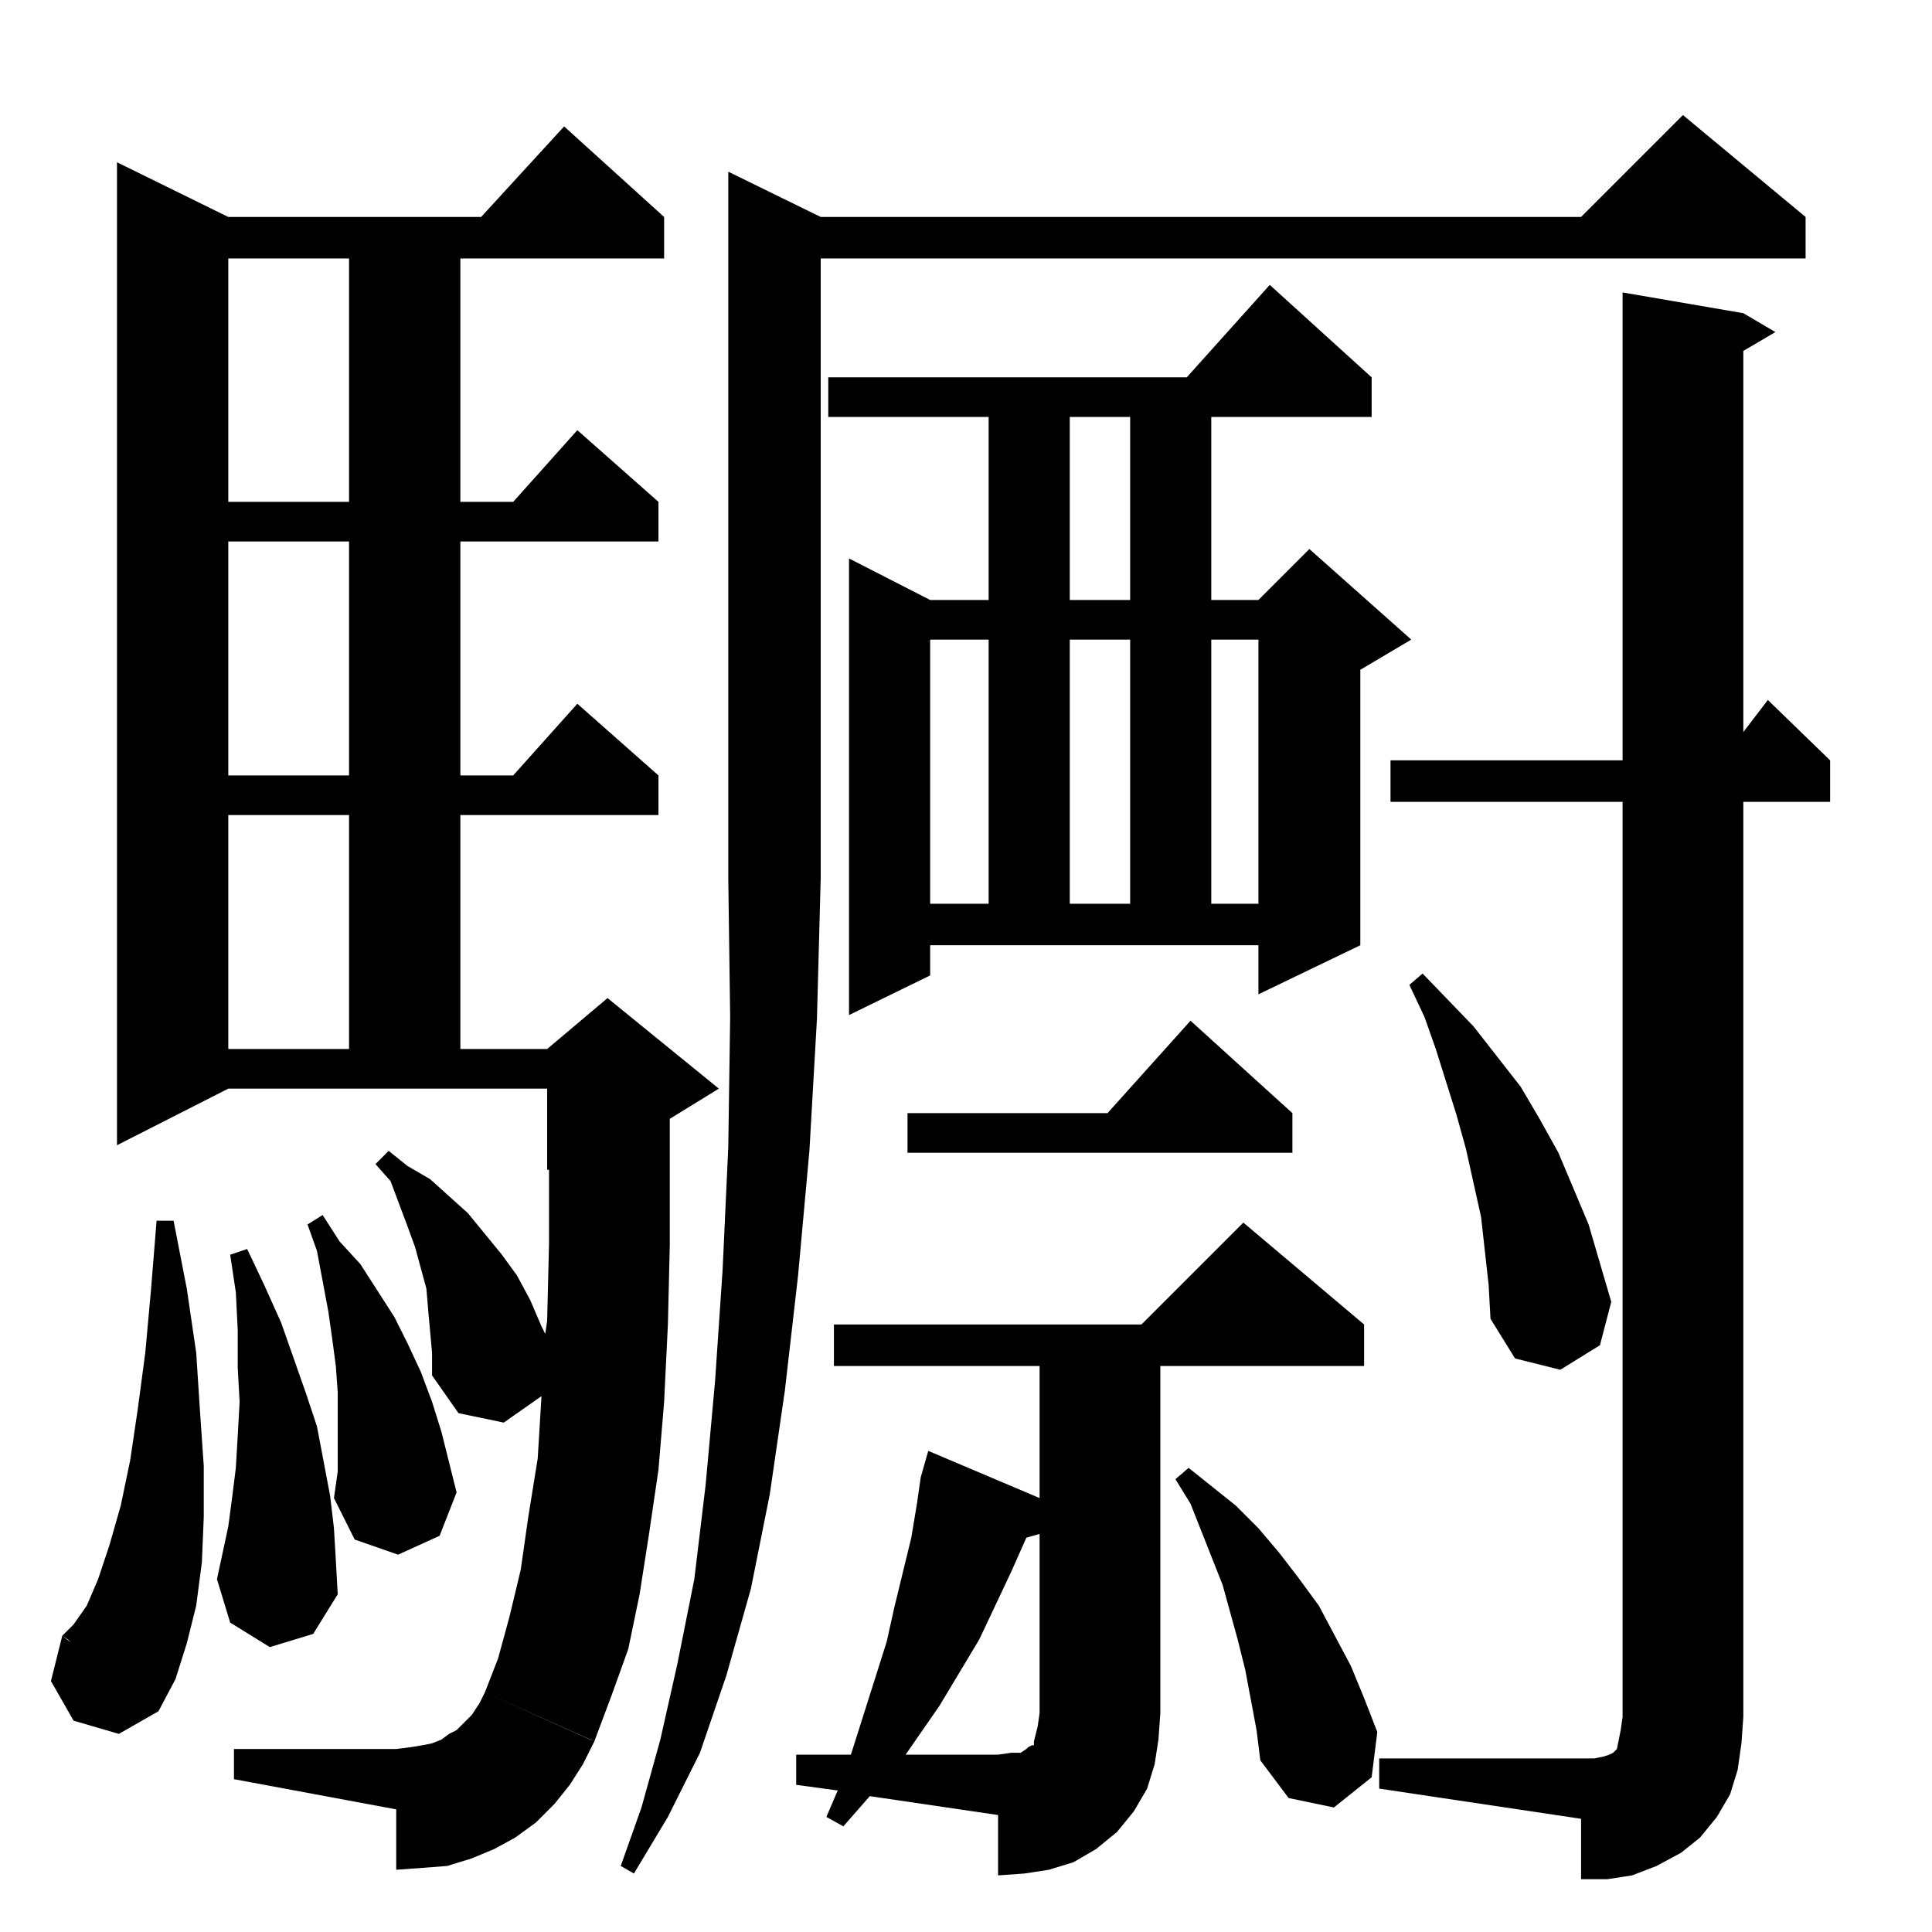 <?xml version="1.0" standalone="no"?>
<!DOCTYPE svg PUBLIC "-//W3C//DTD SVG 1.1//EN" "http://www.w3.org/Graphics/SVG/1.1/DTD/svg11.dtd" >
<svg xmlns="http://www.w3.org/2000/svg" xmlns:xlink="http://www.w3.org/1999/xlink" version="1.1" viewBox="0 -144 1024 1024">
  <g transform="matrix(1 0 0 -1 0 880)">
   <path fill="currentColor"
d="M860 599h-123v22h123v248l64 -11l17 -10l-17 -10v-202l13 17l33 -32v-22h-46v-485l-1 -14l-2 -14l-4 -13l-7 -12l-9 -11l-10 -8l-13 -7l-13 -5l-13 -2h-14v32l-107 16v16h114l5 1l3 1l2 1l1 1l1 1l1 5l1 5l1 7v485zM551 116v95l-7 -2l-8 -18l-17 -36l-21 -35l-18 -26h49
l7 1h5l3 2l1 1l2 1h1v2l1 4l1 4zM386 933l49 -24h403l54 54l65 -54v-22h-522v-328l-2 -75l-4 -70l-6 -66l-7 -61l-8 -55l-10 -50l-13 -46l-14 -41l-17 -34l-18 -30l-7 4l11 31l10 36l9 40l9 45l6 50l5 55l4 59l3 65l1 69l-1 74v374zM257 127l58 -26l-6 -12l-7 -11l-8 -10
l-10 -10l-11 -8l-11 -6l-12 -5l-13 -4l-13 -1l-14 -1v32l-86 16v16h86l8 1l6 1l5 1l5 2l4 3l4 2l4 4l4 4l4 6zM666 107l-3 16l-3 16l-4 16l-8 29l-17 43l-8 13l7 6l25 -20l12 -12l11 -13l10 -13l11 -15l17 -32l7 -17l7 -18l-3 -24l-20 -16l-24 5l-15 20zM257 127l56 -25
l2 -1l9 24l9 25l6 29l5 32l5 34l3 36l2 41l1 42v46v21l26 16l-59 48l-32 -27h-46v124h105v21l-43 38l-34 -38h-28v124h105v21l-43 38l-34 -38h-28v129h108v22l-53 48l-44 -48h-134l-59 29v-521l59 30h169v-43h1v-39l-1 -41l-1 -7l-2 4l-6 14l-7 13l-8 11l-18 22l-10 9l-10 9
l-12 7l-10 8l-7 -7l8 -9l9 -24l4 -11l3 -11l3 -11l1 -12l2 -22v-12l14 -20l24 -5l20 14l-2 -33l-5 -31l-4 -28l-6 -25l-6 -22zM33 157l51 -40l-21 -12l-24 7l-12 21zM84 117l-31 24l-12 9l-1 1l-2 2l-1 1l-1 1l-3 2l6 6l7 10l6 14l6 18l6 21l5 24l4 27l4 30l3 33l3 37h9
l7 -36l5 -34l2 -31l2 -29v-27l-1 -24l-3 -23l-5 -20l-6 -19zM115 187l64 -8l-13 -21l-23 -7l-21 13zM131 362l-9 -3l3 -20l1 -20v-20l1 -18l-1 -18l-1 -17l-2 -16l-2 -15l-6 -28l64 -8l-1 18l-1 17l-2 17l-7 37l-6 18l-13 37l-9 20zM179 244v14v14v14l-1 14l-2 15l-2 14
l-3 16l-3 16l-5 14l8 5l9 -14l11 -12l18 -28l7 -14l7 -15l6 -16l5 -16l4 -16l4 -16l-9 -23l-22 -10l-23 8l-11 22zM789 343l-4 36l-8 36l-5 18l-11 35l-6 17l-8 17l7 6l27 -28l25 -32l10 -17l10 -18l8 -19l8 -19l12 -41l-6 -23l-21 -13l-24 6l-13 21zM631 483l54 -49v-21
h-204v21h106zM185 592v-124h-64v124h64zM493 523v-16l-43 -21v242l43 -22h31v97h-85v21h190l44 49l54 -49v-21h-85v-97h25l27 27l54 -48l-27 -16v-146l-54 -26v26h-174zM524 685h-31v-140h31v140zM599 685h-32v-140h32v140zM667 685h-25v-140h25v140zM185 737v-124h-64v124
h64zM599 803h-32v-97h32v97zM185 887v-129h-64v129h64zM615 116l-1 -14l-2 -13l-4 -13l-7 -12l-9 -11l-11 -9l-12 -7l-13 -4l-13 -2l-14 -1v32l-68 10l-14 -16l-9 5l6 14l-22 3v16h29l13 41l6 19l4 18l9 37l3 18l2 14l4 14l59 -25v70h-109v22h163l54 54l64 -54v-22h-108
v-184z" />
  </g>

</svg>
